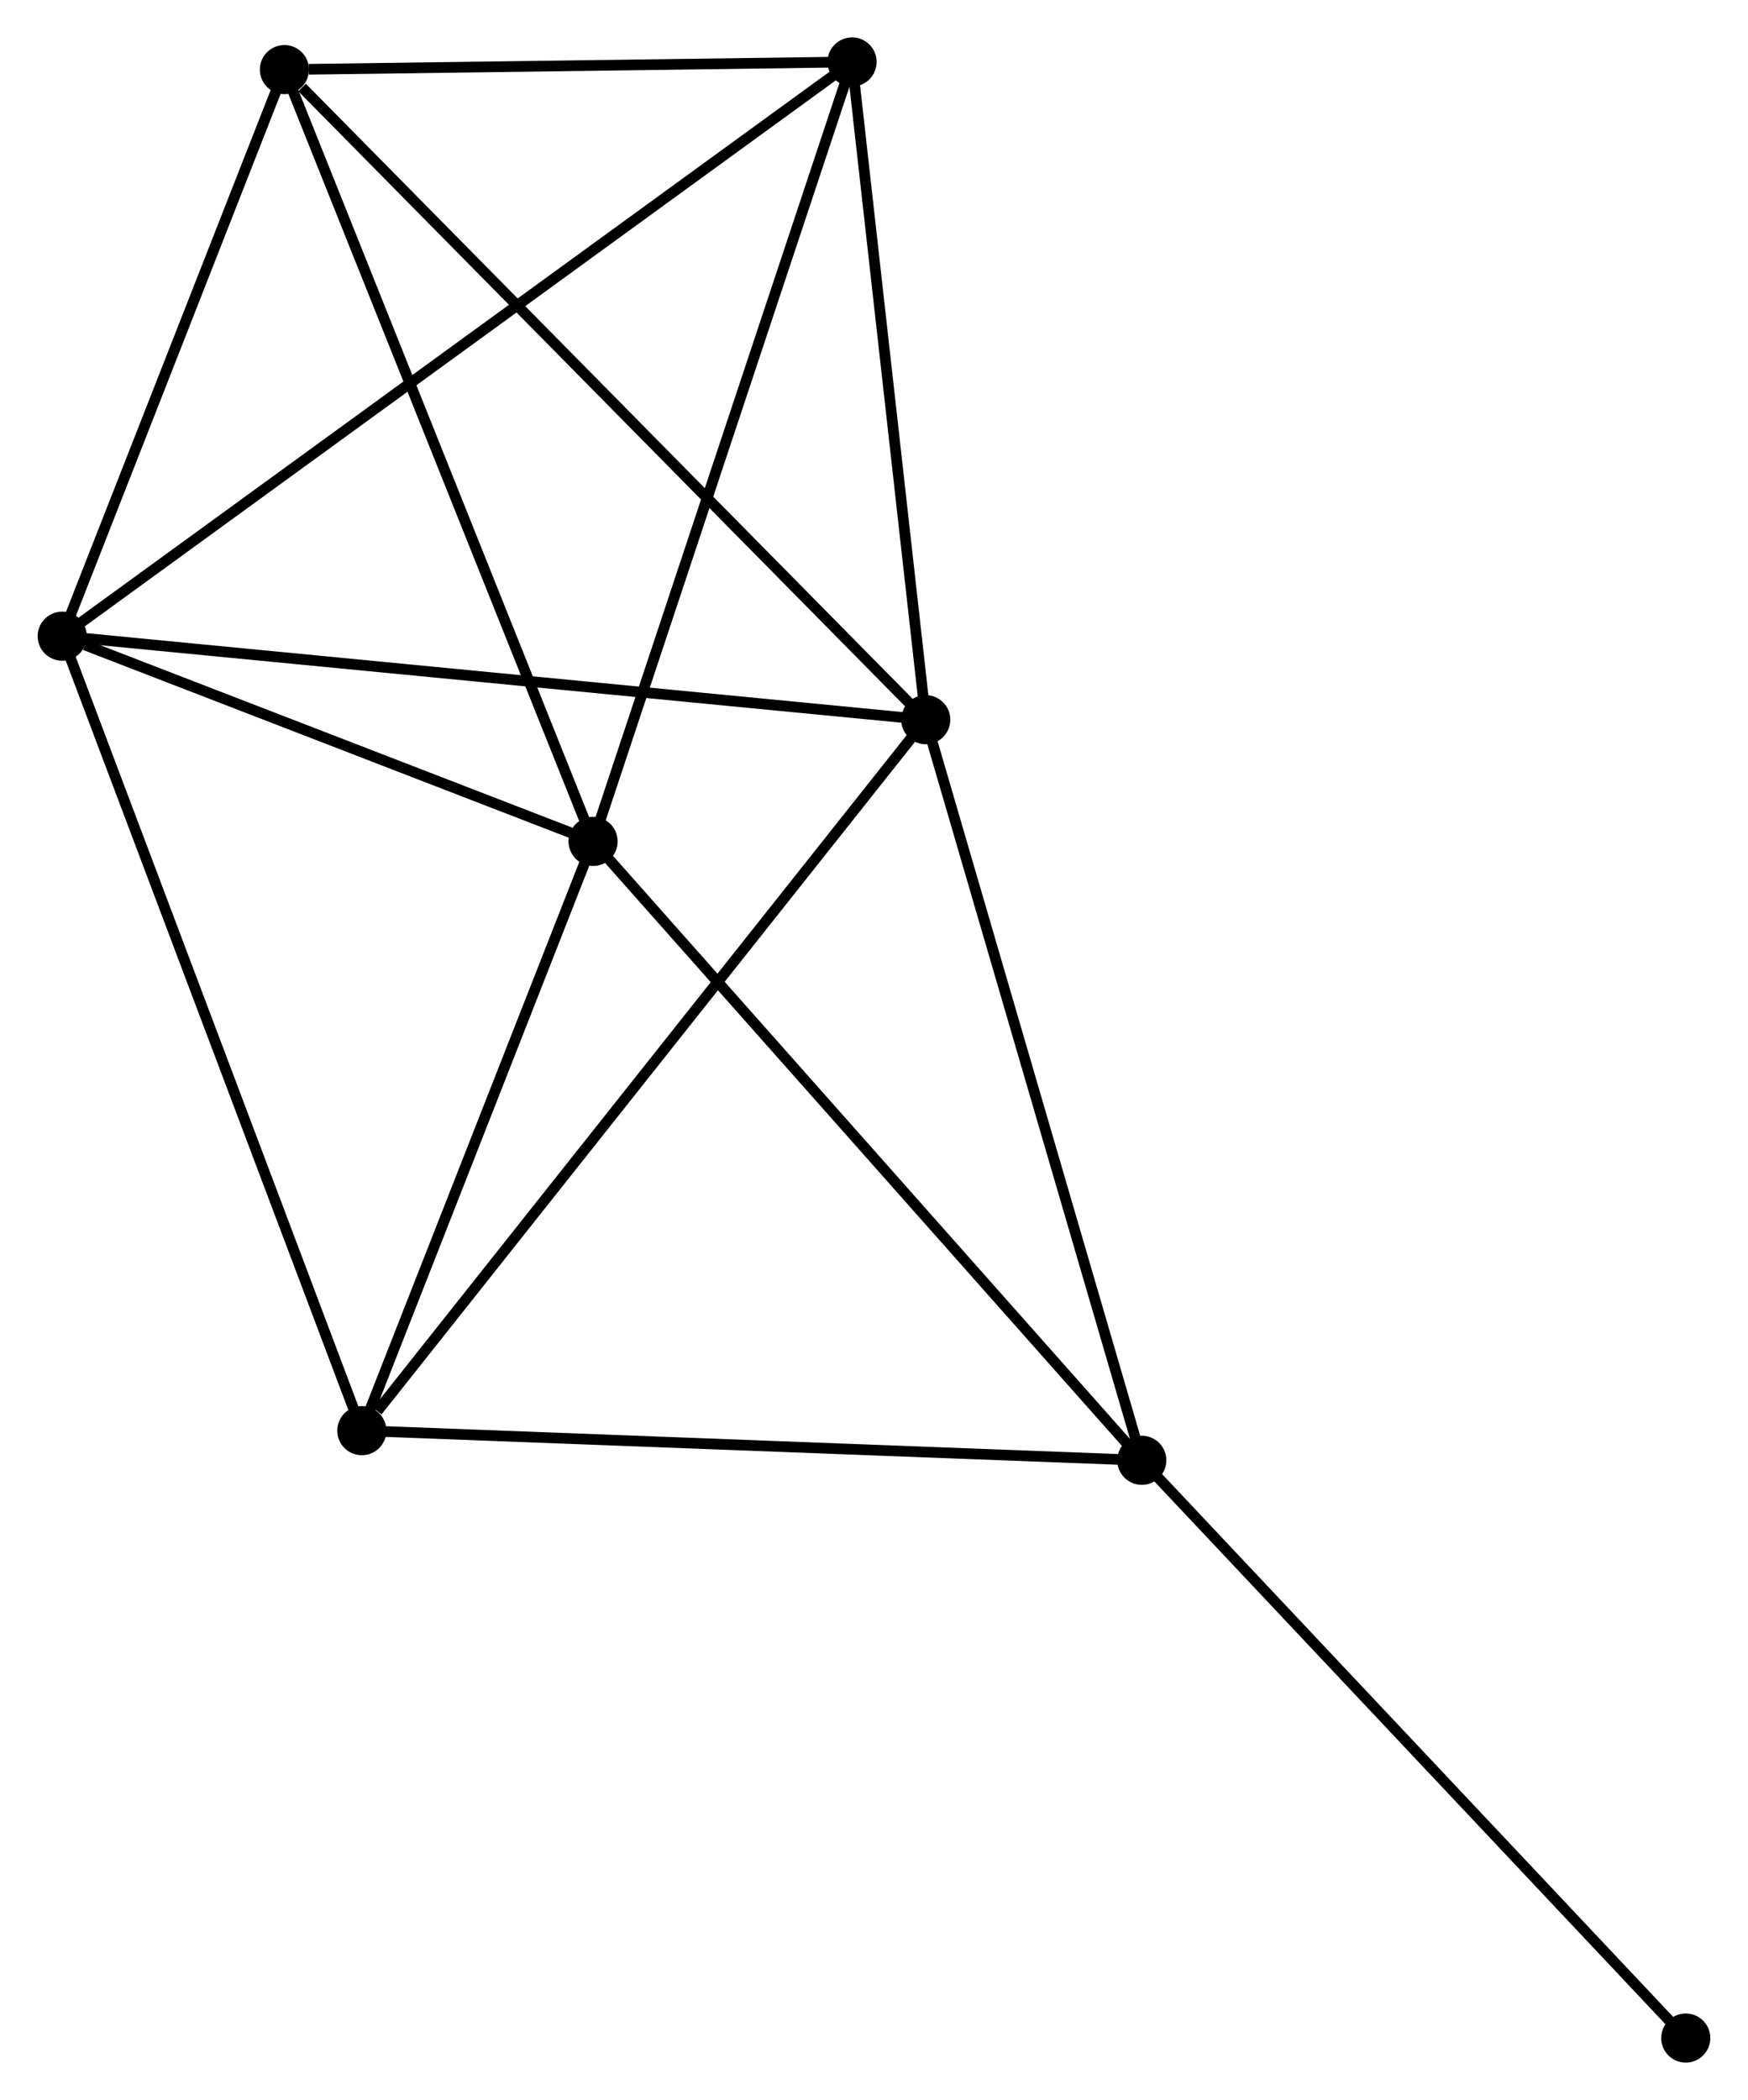 <?xml version="1.0" encoding="UTF-8" standalone="no"?>
<!DOCTYPE svg PUBLIC "-//W3C//DTD SVG 1.1//EN"
 "http://www.w3.org/Graphics/SVG/1.1/DTD/svg11.dtd">
<!-- Generated by graphviz version 2.36.0 (20140111.2315)
 -->
<!-- Title: %3 Pages: 1 -->
<svg width="164pt" height="197pt"
 viewBox="0.00 0.00 163.65 196.64" xmlns="http://www.w3.org/2000/svg" xmlns:xlink="http://www.w3.org/1999/xlink">
<g id="graph0" class="graph" transform="scale(1 1) rotate(0) translate(4 192.636)">
<title>%3</title>
<!-- 0 -->
<g id="node1" class="node"><title>0</title>
<ellipse fill="black" stroke="black" cx="1.8" cy="-133.066" rx="1.8" ry="1.8"/>
</g>
<!-- 1 -->
<g id="node2" class="node"><title>1</title>
<ellipse fill="black" stroke="black" cx="82.671" cy="-125.246" rx="1.8" ry="1.8"/>
</g>
<!-- 0&#45;&#45;1 -->
<g id="edge1" class="edge"><title>0&#45;&#45;1</title>
<path fill="none" stroke="black" d="M3.799,-132.873C14.988,-131.791 69.736,-126.496 80.742,-125.432"/>
</g>
<!-- 2 -->
<g id="node3" class="node"><title>2</title>
<ellipse fill="black" stroke="black" cx="51.516" cy="-113.85" rx="1.8" ry="1.8"/>
</g>
<!-- 0&#45;&#45;2 -->
<g id="edge2" class="edge"><title>0&#45;&#45;2</title>
<path fill="none" stroke="black" d="M3.936,-132.24C12.114,-129.08 41.375,-117.77 49.443,-114.651"/>
</g>
<!-- 4 -->
<g id="node4" class="node"><title>4</title>
<ellipse fill="black" stroke="black" cx="22.61" cy="-186.119" rx="1.8" ry="1.8"/>
</g>
<!-- 0&#45;&#45;4 -->
<g id="edge3" class="edge"><title>0&#45;&#45;4</title>
<path fill="none" stroke="black" d="M2.492,-134.831C5.652,-142.886 18.685,-176.112 21.894,-184.292"/>
</g>
<!-- 5 -->
<g id="node5" class="node"><title>5</title>
<ellipse fill="black" stroke="black" cx="29.86" cy="-58.674" rx="1.8" ry="1.8"/>
</g>
<!-- 0&#45;&#45;5 -->
<g id="edge4" class="edge"><title>0&#45;&#45;5</title>
<path fill="none" stroke="black" d="M2.494,-131.227C6.376,-120.935 25.372,-70.572 29.191,-60.449"/>
</g>
<!-- 6 -->
<g id="node6" class="node"><title>6</title>
<ellipse fill="black" stroke="black" cx="75.771" cy="-186.836" rx="1.8" ry="1.8"/>
</g>
<!-- 0&#45;&#45;6 -->
<g id="edge5" class="edge"><title>0&#45;&#45;6</title>
<path fill="none" stroke="black" d="M3.345,-134.189C12.972,-141.187 64.632,-178.739 74.234,-185.719"/>
</g>
<!-- 1&#45;&#45;4 -->
<g id="edge7" class="edge"><title>1&#45;&#45;4</title>
<path fill="none" stroke="black" d="M81.186,-126.75C72.949,-135.099 32.921,-175.668 24.263,-184.443"/>
</g>
<!-- 1&#45;&#45;5 -->
<g id="edge8" class="edge"><title>1&#45;&#45;5</title>
<path fill="none" stroke="black" d="M81.365,-123.6C74.122,-114.47 38.926,-70.103 31.314,-60.507"/>
</g>
<!-- 1&#45;&#45;6 -->
<g id="edge9" class="edge"><title>1&#45;&#45;6</title>
<path fill="none" stroke="black" d="M82.441,-127.295C81.394,-136.646 77.072,-175.219 76.008,-184.716"/>
</g>
<!-- 3 -->
<g id="node7" class="node"><title>3</title>
<ellipse fill="black" stroke="black" cx="102.904" cy="-55.898" rx="1.8" ry="1.8"/>
</g>
<!-- 1&#45;&#45;3 -->
<g id="edge6" class="edge"><title>1&#45;&#45;3</title>
<path fill="none" stroke="black" d="M83.254,-123.245C86.209,-113.118 99.487,-67.61 102.356,-57.776"/>
</g>
<!-- 2&#45;&#45;4 -->
<g id="edge11" class="edge"><title>2&#45;&#45;4</title>
<path fill="none" stroke="black" d="M50.802,-115.637C46.802,-125.635 27.233,-174.56 23.299,-184.395"/>
</g>
<!-- 2&#45;&#45;5 -->
<g id="edge12" class="edge"><title>2&#45;&#45;5</title>
<path fill="none" stroke="black" d="M50.796,-112.014C47.508,-103.637 33.945,-69.081 30.605,-60.573"/>
</g>
<!-- 2&#45;&#45;6 -->
<g id="edge13" class="edge"><title>2&#45;&#45;6</title>
<path fill="none" stroke="black" d="M52.116,-115.654C55.471,-125.752 71.891,-175.162 75.192,-185.095"/>
</g>
<!-- 2&#45;&#45;3 -->
<g id="edge10" class="edge"><title>2&#45;&#45;3</title>
<path fill="none" stroke="black" d="M52.786,-112.418C59.834,-104.47 94.082,-65.847 101.489,-57.494"/>
</g>
<!-- 4&#45;&#45;6 -->
<g id="edge16" class="edge"><title>4&#45;&#45;6</title>
<path fill="none" stroke="black" d="M24.894,-186.149C33.639,-186.267 64.927,-186.69 73.554,-186.806"/>
</g>
<!-- 3&#45;&#45;5 -->
<g id="edge14" class="edge"><title>3&#45;&#45;5</title>
<path fill="none" stroke="black" d="M101.098,-55.967C91.08,-56.348 42.4,-58.197 31.871,-58.598"/>
</g>
<!-- 7 -->
<g id="node8" class="node"><title>7</title>
<ellipse fill="black" stroke="black" cx="153.846" cy="-1.8" rx="1.8" ry="1.8"/>
</g>
<!-- 3&#45;&#45;7 -->
<g id="edge15" class="edge"><title>3&#45;&#45;7</title>
<path fill="none" stroke="black" d="M104.163,-54.561C111.15,-47.142 145.101,-11.087 152.444,-3.289"/>
</g>
</g>
</svg>
